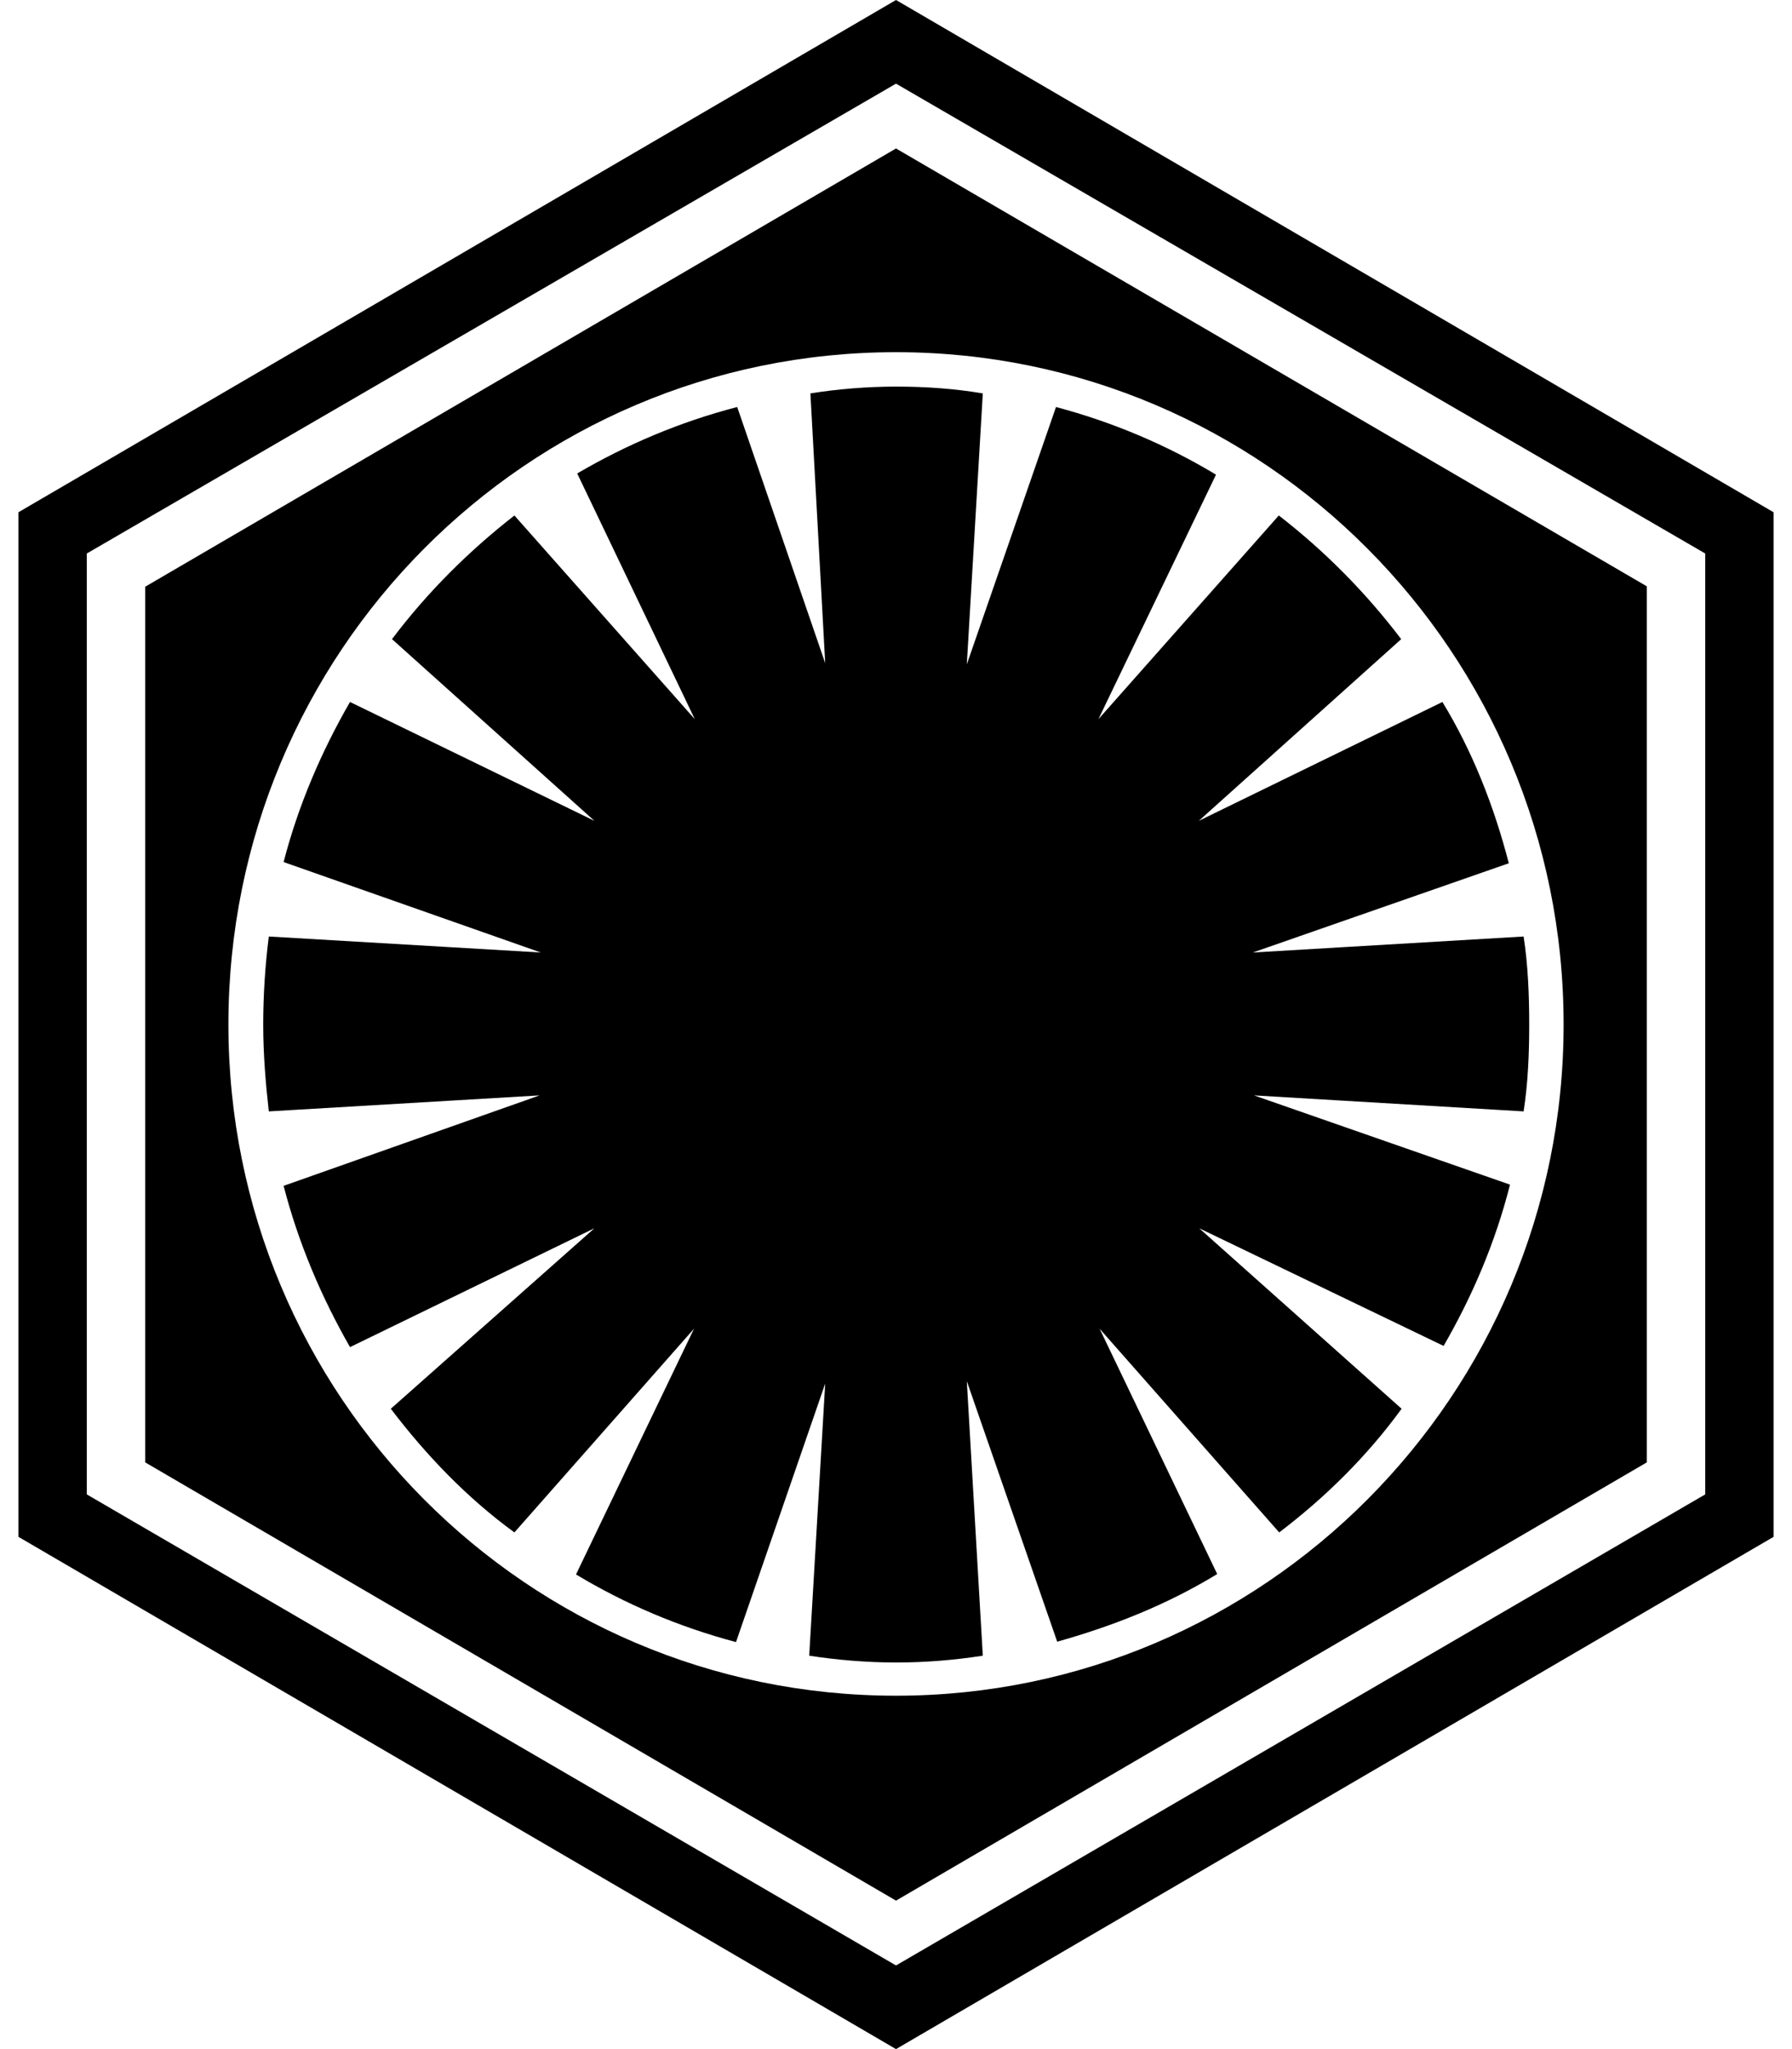 <svg width="448" height="512" viewBox="0 0 448 512" fill="none" xmlns="http://www.w3.org/2000/svg">
<path d="M12.902 229.2C13.002 229.1 13.102 228.9 13.202 228.8C13.202 228.9 13.202 229.1 13.102 229.2H12.902ZM224.002 96.6C216.902 96.6 209.402 97.2 202.602 98.3L206.302 165.7L184.302 101.7C170.002 105.4 156.602 111.1 144.302 118.3L173.702 179.7L128.602 128.8C117.202 137.7 106.902 147.9 98.002 159.7L148.602 205.1L87.502 175.4C80.402 187.7 74.602 201.1 70.902 215.4L135.202 238L67.202 234C66.302 241.1 65.802 248.6 65.802 256C65.802 263.4 66.402 270.6 67.202 277.7L134.902 273.7L70.902 296.3C74.602 310.6 80.302 324 87.502 336.6L148.602 306.9L97.702 352C106.602 363.7 116.802 374.3 128.602 382.9L173.502 332L144.002 393.4C156.302 400.8 169.702 406.5 184.002 410.3L206.302 345.7L202.302 413.7C209.402 414.8 216.902 415.4 224.002 415.4C231.402 415.4 238.602 414.8 245.702 413.7L241.702 345.1L264.302 410.2C278.602 406.2 292.002 400.8 304.302 393.3L274.902 332L319.802 382.9C331.502 374 341.802 363.8 350.402 352L299.802 306.9L360.902 336.3C368.002 324 373.802 310.6 377.502 296L313.502 273.7L380.902 277.7C382.002 270.6 382.302 263.4 382.302 256C382.302 248.6 382.002 241.1 380.902 234L313.202 238L377.202 215.7C373.502 201.4 368.102 187.7 360.602 175.4L299.702 205.1L350.302 159.7C341.402 148 331.202 137.7 319.702 128.8L274.602 179.7L304.002 118.6C291.702 111.2 278.302 105.5 264.002 101.7L241.702 166L245.702 98.3C238.602 97.1 231.402 96.6 224.002 96.6ZM443.402 128V384L224.002 512L4.602 384V128L224.002 0L443.402 128ZM426.302 138.3L224.002 20.9L21.702 138.3V373.4L224.002 491.1L426.302 373.4V138.3ZM224.002 37.1L411.702 146.5V365.4L224.002 474.9L36.302 365.4V146.6L224.002 37.1ZM224.002 88C131.702 88 57.102 163.1 57.102 256C57.102 348.6 131.702 423.7 224.002 423.7C316.002 423.7 390.902 348.6 390.902 256C390.902 163.1 316.002 88 224.002 88Z" fill="black"/>
</svg>
